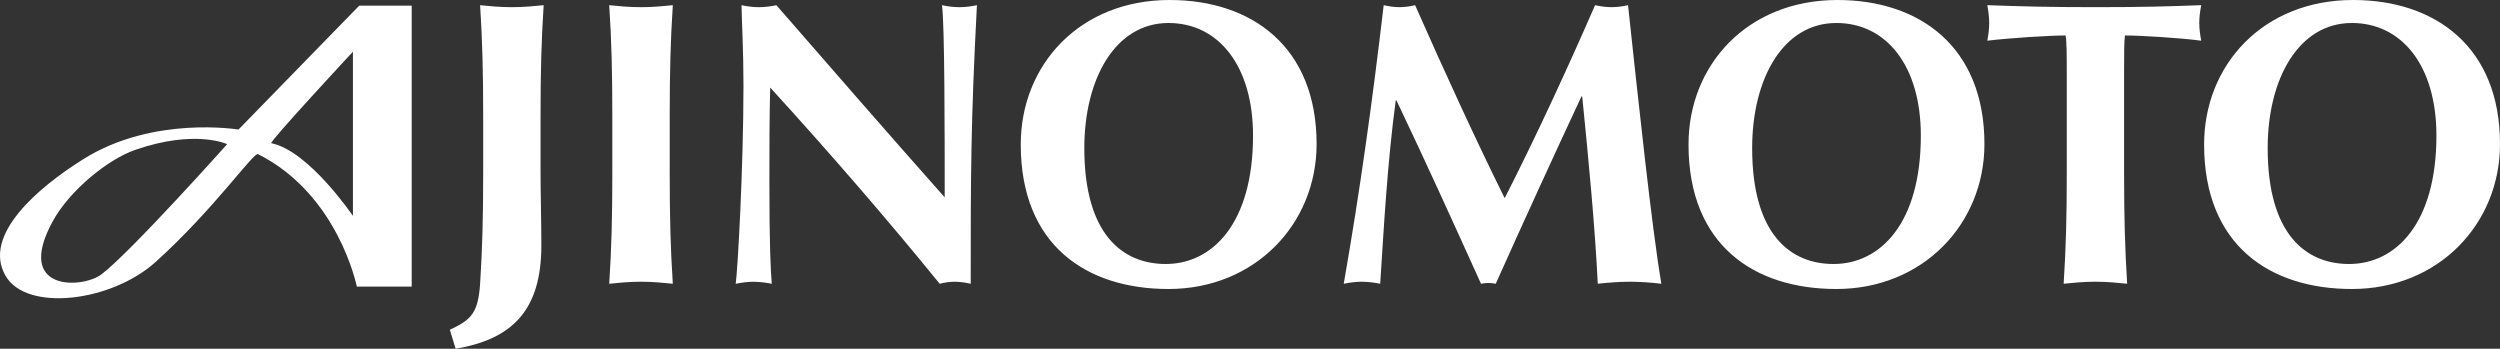 <svg width="509" height="71" viewBox="0 0 509 71" fill="none" xmlns="http://www.w3.org/2000/svg">
<rect x="0" y="0" width="509" height="71" fill="#333333" stroke="none"/>
<path fill-rule="evenodd" clip-rule="evenodd" d="M91.585 67.145C95.929 65.101 97.342 63.776 97.751 57.771C98.211 50.541 98.376 44.22 98.376 35.001V23.819C98.376 14.618 98.211 8.29 97.751 1.057C99.477 1.223 101.6 1.462 104.215 1.462C106.824 1.462 108.956 1.22 110.691 1.057C110.219 8.29 110.056 14.618 110.056 23.819V35.001C110.056 39.456 110.219 44.872 110.219 49.965C110.219 63.123 104.368 69.04 92.772 71L91.585 67.145ZM124.668 23.819C124.668 14.618 124.514 8.29 124.036 1.057C125.762 1.223 127.908 1.462 130.509 1.462C133.119 1.462 135.25 1.22 136.985 1.057C136.516 8.29 136.351 14.618 136.351 23.819V35.001C136.351 44.22 136.516 50.541 136.985 57.771C135.25 57.605 133.119 57.358 130.509 57.358C127.908 57.358 125.762 57.605 124.036 57.771C124.514 50.541 124.668 44.22 124.668 35.001V23.819ZM150.971 1.057C152.134 1.316 153.321 1.452 154.513 1.462C155.71 1.451 156.903 1.316 158.072 1.057C169.44 14.12 180.741 27.107 192.34 40.181C192.34 27.11 192.34 4.764 191.784 1.057C192.974 1.307 194.153 1.462 195.343 1.462C196.525 1.462 197.715 1.307 198.903 1.057C197.637 24.99 197.637 35.912 197.637 57.774C196.575 57.518 195.488 57.38 194.396 57.361C193.293 57.361 192.265 57.533 191.323 57.774C180.503 44.464 168.965 31.148 156.809 17.821C156.647 23.994 156.647 30.813 156.647 36.984C156.647 50.142 156.893 54.743 157.128 57.777C155.908 57.525 154.667 57.386 153.421 57.364C152.234 57.364 150.977 57.535 149.786 57.777C150.171 55.404 151.37 34.197 151.37 17.427C151.365 10.026 151.049 5.003 150.971 1.057ZM255.118 27.605C255.118 45.527 246.811 53.75 237.352 53.75C228.507 53.75 220.766 47.667 220.766 30.161C220.766 16.015 227.088 4.682 237.9 4.682C248.077 4.679 255.118 13.389 255.118 27.605ZM207.826 29.413C207.826 49.965 221.238 58.84 237.9 58.84C255.503 58.84 268.058 45.614 268.058 29.334C268.058 9.531 254.871 0 238.14 0C219.81 0 207.826 13.226 207.826 29.413ZM284.172 20.459C282.504 32.869 281.803 45.373 281.009 57.771C279.79 57.519 278.55 57.381 277.305 57.358C276.034 57.358 274.843 57.53 273.584 57.771C276.903 38.862 279.512 19.967 281.719 1.054C282.834 1.305 283.851 1.459 284.954 1.459C286.02 1.448 287.082 1.312 288.117 1.054C293.88 14.117 300.591 28.755 306.354 40.347C312.598 28.099 319.065 14.117 324.759 1.054C325.863 1.305 327.044 1.459 328.142 1.459C329.262 1.448 330.377 1.312 331.467 1.054C333.509 19.967 336.28 46.176 338.25 57.771C336.128 57.513 333.994 57.375 331.858 57.358C329.732 57.358 327.513 57.53 325.307 57.771C324.759 46.351 323.418 32.368 322.138 19.632H321.985C316.07 32.299 310.253 45.013 304.535 57.771C304.042 57.678 303.542 57.622 303.041 57.605C302.554 57.605 302.013 57.693 301.535 57.771C295.922 45.37 290.245 32.866 284.328 20.459H284.172ZM391.082 27.605C391.082 45.527 382.784 53.75 373.32 53.75C364.46 53.75 356.739 47.667 356.739 30.161C356.739 16.015 363.041 4.682 373.873 4.682C384.05 4.679 391.082 13.389 391.082 27.605ZM343.781 29.413C343.781 49.965 357.205 58.84 373.876 58.84C391.479 58.84 404.031 45.614 404.031 29.334C404.031 9.531 390.844 0 374.107 0C355.774 0 343.781 13.226 343.781 29.413ZM420.791 14.454C420.791 11.333 420.791 8.377 420.553 7.221C417.46 7.221 409.342 7.711 404.613 8.287C404.845 7.05 404.998 5.897 404.998 4.676C404.998 3.436 404.845 2.286 404.613 1.054C411.795 1.305 416.838 1.459 426.624 1.459C436.427 1.459 441.461 1.305 448.169 1.054C447.937 2.286 447.772 3.436 447.772 4.676C447.772 5.897 447.937 7.047 448.169 8.287C443.908 7.711 435.793 7.221 432.636 7.221C432.465 8.375 432.465 11.333 432.465 14.454V35.001C432.465 44.22 432.636 50.541 433.088 57.771C431.368 57.605 429.23 57.358 426.624 57.358C424.017 57.358 421.894 57.605 420.16 57.771C420.629 50.541 420.794 44.22 420.794 35.001V14.454H420.791ZM496.057 27.605C496.057 45.527 487.754 53.75 478.283 53.75C469.447 53.75 461.697 47.667 461.697 30.161C461.697 16.015 468.022 4.682 478.836 4.682C489.022 4.679 496.057 13.389 496.057 27.605ZM448.756 29.413C448.756 49.965 462.18 58.84 478.839 58.84C496.454 58.84 509 45.614 509 29.334C509 9.531 495.808 0 479.082 0C460.767 0 448.756 13.226 448.756 29.413ZM73.142 1.15L48.553 26.379C48.553 26.379 31.219 23.476 17.011 32.377C7.818 38.119 -3.613 47.804 1.096 56.1C5.345 63.581 22.632 61.487 31.66 53.357C43.572 42.618 51.637 30.927 52.529 31.378C68.919 39.613 72.649 58.348 72.649 58.348H83.823V1.15H73.142ZM20.645 55.867C16.791 58.785 2.915 59.457 10.703 45.111C14.204 38.69 22.044 32.409 27.524 30.516C39.754 26.271 46.253 29.349 46.253 29.349C46.253 29.349 26.548 51.409 20.645 55.867ZM71.856 43.96C71.856 43.96 62.892 30.709 55.237 29.154C54.638 29.046 71.856 10.526 71.856 10.526V43.96Z" fill="white"/>
</svg>
